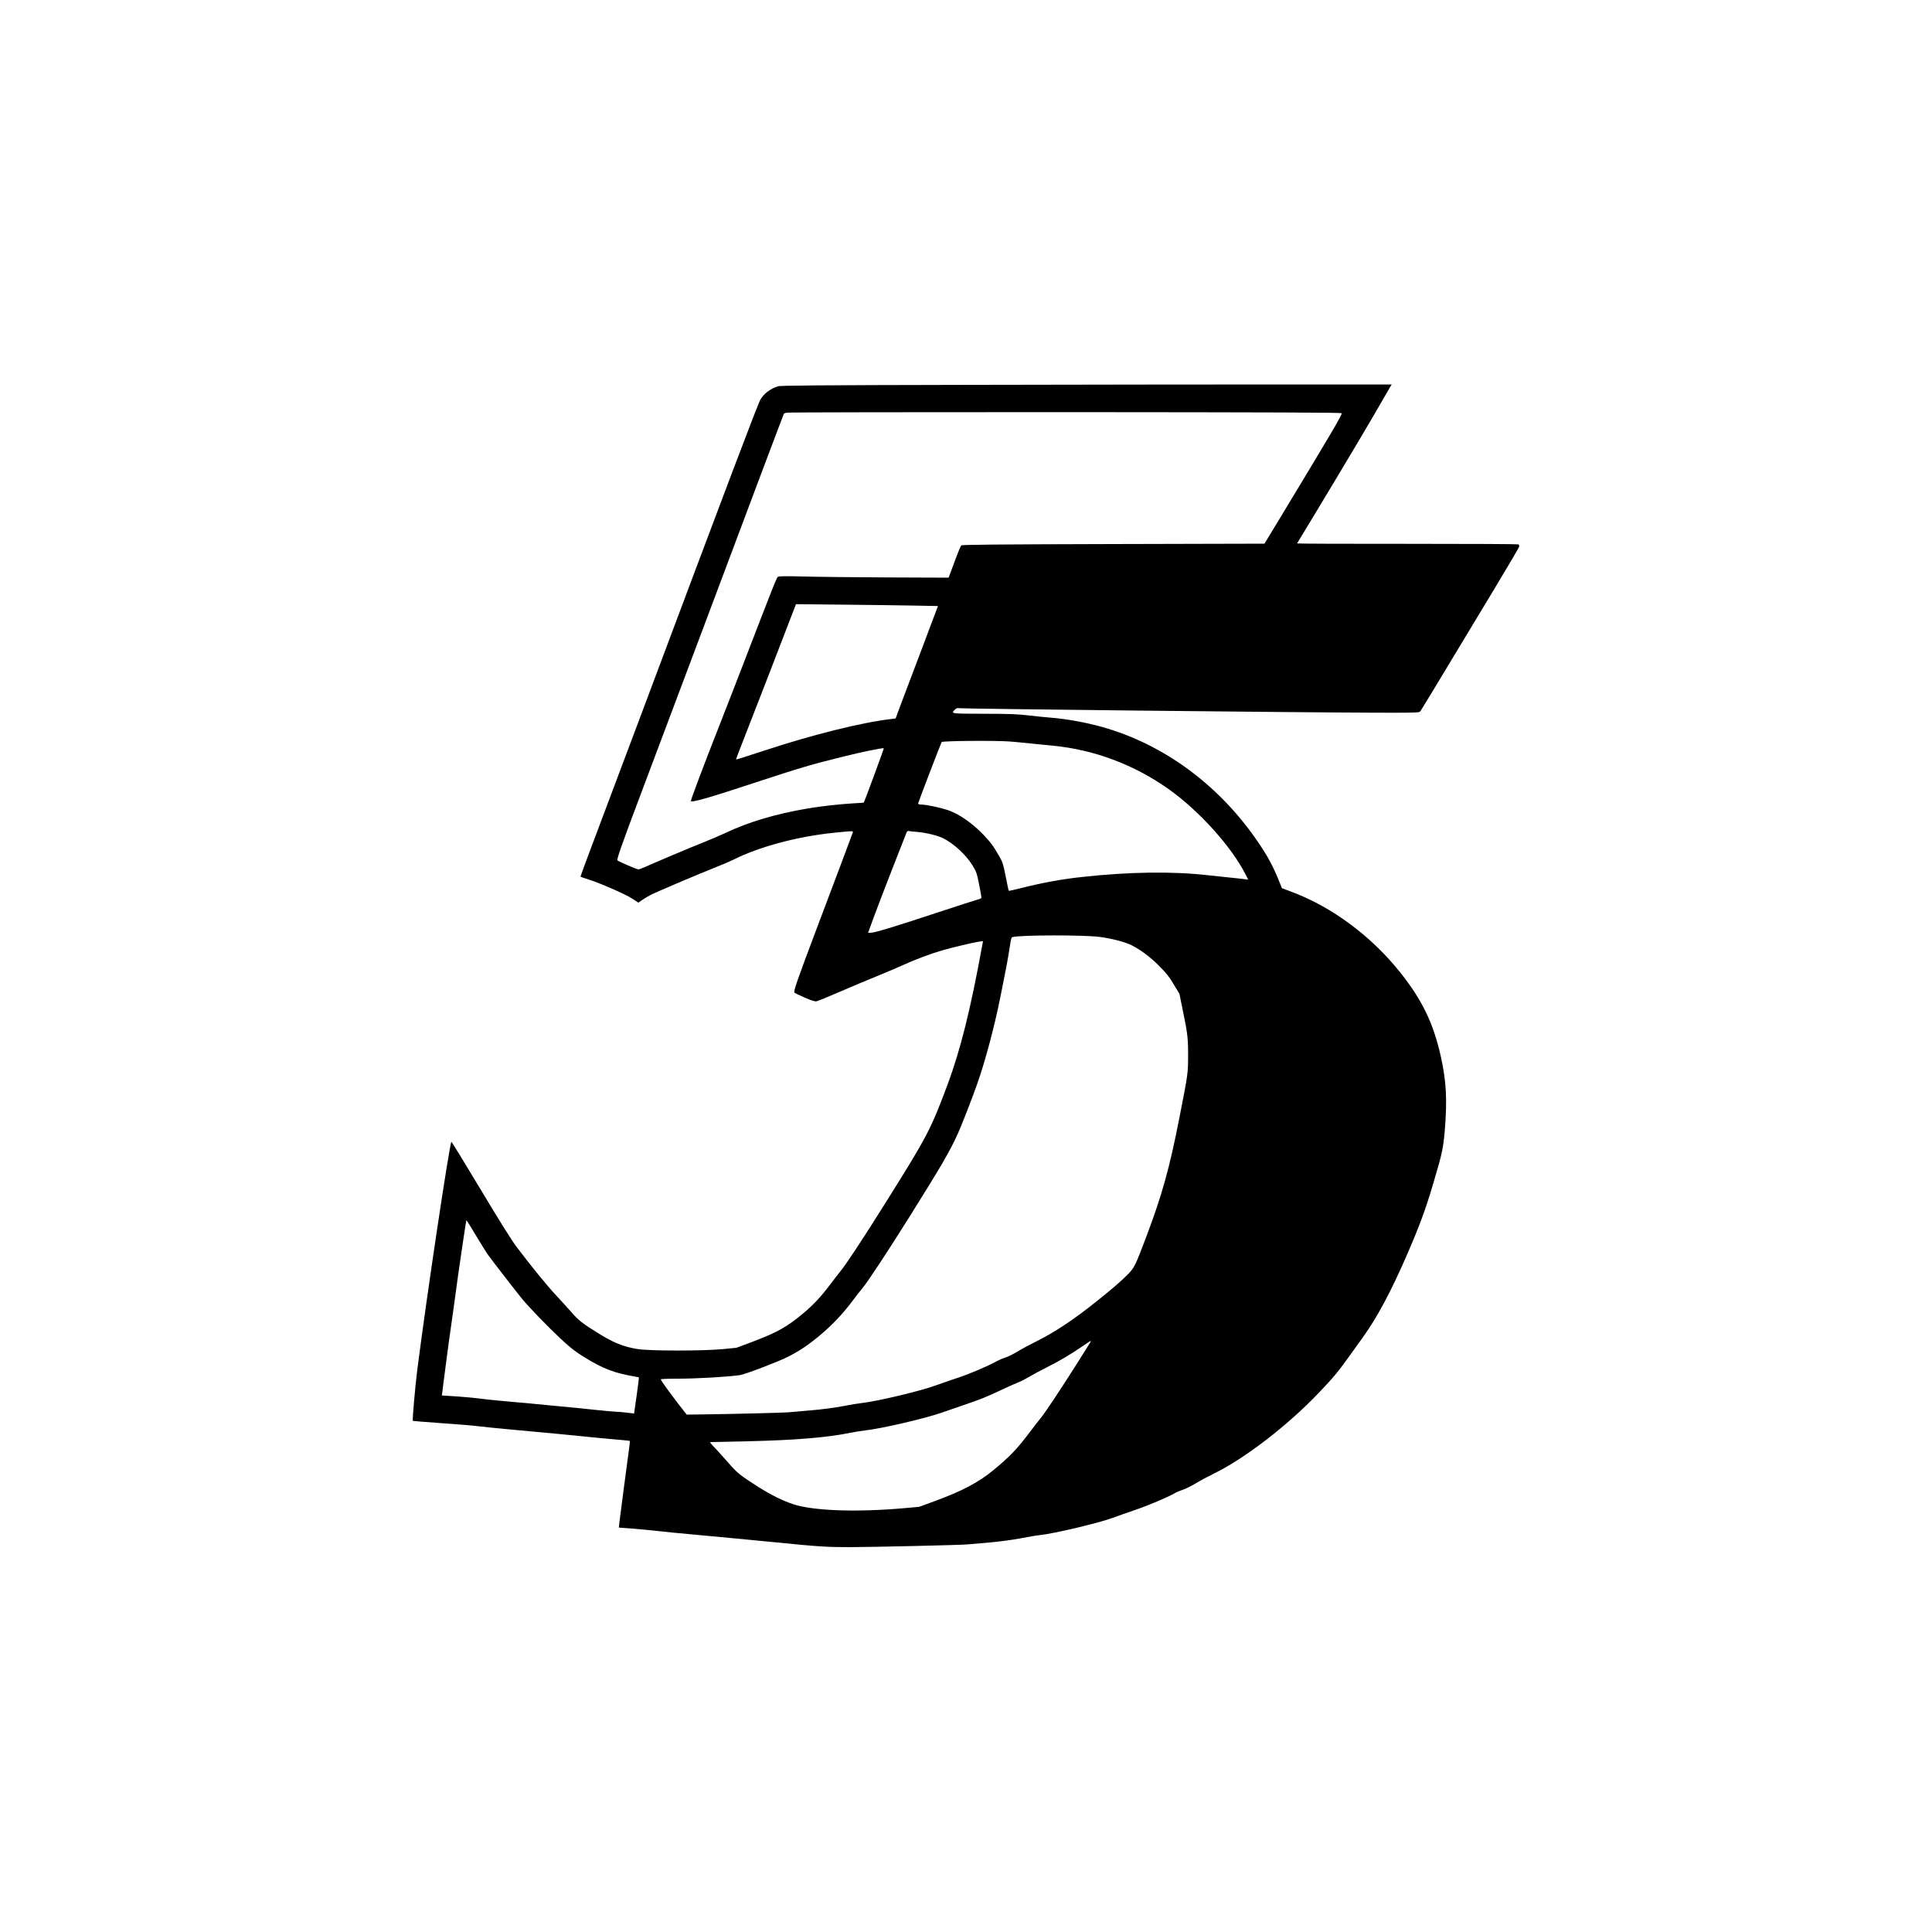 <?xml version="1.0" standalone="no"?>
<!DOCTYPE svg PUBLIC "-//W3C//DTD SVG 20010904//EN"
 "http://www.w3.org/TR/2001/REC-SVG-20010904/DTD/svg10.dtd">
<svg version="1.0" xmlns="http://www.w3.org/2000/svg"
 width="2500pt" height="2500pt" viewBox="0 0 2500 2500"
 preserveAspectRatio="xMidYMid meet">
<g transform="translate(0,2500) scale(0.1,-0.1)"
fill="#000000" stroke="none">
<path d="M12600 20020 c-2062 -4 -2502 -8 -2535 -19 -100 -34 -172 -88 -224
-169 -30 -47 -405 -1037 -1544 -4077 -391 -1043 -570 -1519 -674 -1793 -63
-167 -113 -305 -111 -307 2 -2 48 -18 103 -35 157 -50 492 -197 572 -252 l73
-48 57 39 c32 21 81 50 108 64 77 38 598 260 810 344 105 42 221 91 258 110
334 167 826 299 1297 347 258 26 251 26 244 2 -3 -12 -72 -194 -151 -406 -80
-212 -221 -585 -313 -830 -262 -695 -305 -820 -289 -835 8 -7 68 -36 134 -65
86 -37 128 -50 150 -47 16 3 156 60 310 127 154 66 368 157 476 200 108 44
255 106 327 139 163 75 361 149 517 194 132 38 402 102 477 113 l48 6 -5 -28
c-156 -858 -286 -1380 -458 -1840 -215 -575 -262 -663 -792 -1508 -301 -481
-513 -802 -590 -896 -33 -41 -93 -118 -132 -170 -116 -155 -214 -261 -344
-370 -216 -181 -341 -251 -666 -374 l-203 -76 -172 -17 c-254 -25 -947 -25
-1104 0 -185 29 -317 82 -524 212 -199 124 -242 158 -342 272 -52 59 -141 158
-198 218 -105 111 -324 380 -506 621 -68 91 -213 323 -468 748 -203 339 -372
614 -375 611 -24 -25 -317 -1977 -440 -2940 -29 -227 -67 -662 -59 -671 3 -2
166 -15 364 -29 197 -14 413 -31 479 -40 66 -8 244 -26 395 -40 467 -42 899
-84 1040 -99 74 -8 223 -22 330 -31 107 -9 197 -18 199 -21 5 -4 3 -19 -78
-619 -27 -203 -52 -400 -56 -436 l-7 -66 164 -12 c89 -7 242 -21 338 -32 96
-11 296 -31 445 -44 287 -26 757 -71 1095 -104 540 -54 653 -61 945 -61 295 1
1457 27 1530 36 22 2 146 13 275 24 147 13 300 34 410 55 96 18 204 37 240 40
185 19 765 156 951 225 46 18 174 62 284 100 182 62 441 172 523 222 18 11 59
28 91 38 33 10 108 47 168 82 59 36 169 95 243 131 399 195 953 622 1356 1045
192 201 255 277 412 498 35 49 104 146 155 216 186 257 365 592 572 1068 164
379 243 592 341 925 117 395 130 456 150 695 32 394 19 629 -52 950 -96 430
-241 730 -526 1088 -375 469 -876 842 -1397 1039 l-133 50 -42 104 c-71 175
-134 294 -247 463 -502 752 -1229 1293 -2041 1520 -216 60 -467 105 -678 121
-47 3 -166 16 -265 27 -153 18 -241 21 -582 22 -435 1 -430 0 -377 53 19 19
32 24 52 19 41 -8 4341 -55 5360 -58 504 -2 595 0 606 13 13 13 119 188 954
1574 179 297 328 550 330 561 2 12 -2 25 -9 30 -7 4 -656 7 -1441 7 -786 -1
-1426 2 -1424 5 347 571 839 1393 989 1652 109 190 207 359 217 375 l19 30
-1457 0 c-801 0 -2580 -2 -3952 -5z m4761 -367 c12 -12 -132 -256 -829 -1408
l-170 -280 -1955 -5 c-1556 -4 -1959 -8 -1969 -18 -7 -7 -47 -103 -88 -215
l-75 -202 -780 3 c-429 2 -922 7 -1095 12 -231 6 -320 5 -333 -4 -18 -11 -42
-72 -454 -1141 -91 -236 -244 -630 -340 -874 -167 -424 -333 -866 -333 -885 0
-28 236 40 895 258 520 171 667 214 1074 315 239 60 518 117 527 108 4 -4
-252 -697 -259 -703 -1 -1 -54 -5 -117 -8 -200 -12 -436 -38 -605 -67 -418
-71 -767 -175 -1065 -316 -63 -30 -187 -83 -275 -118 -167 -66 -650 -270 -769
-324 -38 -17 -76 -31 -86 -31 -19 0 -257 103 -271 117 -11 11 66 230 286 813
228 605 418 1110 784 2085 690 1841 1081 2878 1085 2883 3 2 20 8 38 12 18 5
1638 7 3600 7 2800 -2 3570 -5 3579 -14z m-5545 -2489 l321 -6 -204 -542
c-113 -297 -236 -625 -275 -727 l-69 -186 -57 -7 c-377 -43 -1034 -207 -1640
-408 -200 -66 -365 -118 -367 -116 -2 1 19 59 46 128 115 291 598 1539 720
1859 l9 23 598 -6 c328 -3 741 -9 918 -12z m1251 -1759 c26 -3 77 -7 113 -10
36 -3 126 -12 200 -20 74 -8 187 -19 250 -25 530 -51 1050 -247 1495 -563 396
-282 812 -745 995 -1107 l32 -63 -44 6 c-23 4 -113 13 -198 22 -85 8 -213 22
-285 30 -452 51 -1001 44 -1605 -21 -275 -29 -522 -74 -820 -149 -78 -20 -144
-34 -147 -32 -2 3 -20 85 -39 183 -32 163 -40 186 -81 259 -78 137 -115 187
-208 284 -143 149 -316 269 -454 316 -108 36 -280 73 -353 74 -22 1 -38 6 -38
13 0 11 298 789 305 796 16 16 710 21 882 7z m-1199 -1170 c105 -8 267 -47
335 -81 139 -70 295 -214 379 -349 53 -86 57 -98 87 -247 17 -85 31 -162 31
-171 0 -9 -13 -18 -32 -22 -18 -4 -269 -85 -558 -180 -554 -183 -792 -255
-845 -255 l-32 0 87 238 c48 130 160 419 247 642 88 223 163 413 166 423 5 12
14 16 29 13 13 -3 60 -8 106 -11z m2362 -1359 c152 -19 330 -66 410 -106 120
-60 243 -152 360 -270 95 -96 128 -136 188 -238 l74 -122 34 -168 c72 -345 78
-399 78 -627 -1 -240 0 -233 -110 -795 -129 -662 -226 -1009 -426 -1540 -144
-382 -159 -413 -237 -493 -82 -85 -199 -187 -407 -353 -300 -241 -555 -409
-789 -524 -77 -38 -185 -96 -240 -130 -55 -33 -125 -68 -155 -76 -30 -9 -77
-29 -105 -44 -117 -66 -352 -166 -515 -220 -96 -32 -220 -75 -275 -95 -207
-76 -762 -208 -970 -231 -33 -3 -141 -21 -240 -40 -111 -21 -269 -42 -415 -54
-129 -11 -257 -22 -285 -25 -59 -6 -747 -23 -1085 -27 l-234 -3 -94 120 c-112
144 -242 324 -242 336 0 5 93 9 208 9 259 0 631 21 817 46 63 9 487 170 614
234 152 76 269 154 416 277 155 129 298 279 410 428 49 66 114 149 144 185 70
83 320 463 616 935 396 632 515 836 617 1060 46 100 177 436 249 638 103 287
231 767 304 1137 25 129 59 302 76 384 16 82 37 203 46 268 15 104 20 119 38
123 119 27 923 28 1125 1z m-8153 -3728 c22 -35 77 -126 123 -203 46 -77 101
-165 124 -195 56 -77 361 -471 430 -555 93 -113 339 -367 504 -521 125 -116
181 -160 295 -231 249 -155 399 -212 677 -258 19 -3 36 -8 38 -9 1 -2 -12
-108 -30 -235 l-33 -232 -50 6 c-86 11 -117 14 -220 20 -55 4 -107 8 -115 10
-8 1 -51 6 -95 9 -44 4 -91 9 -105 11 -14 3 -173 18 -353 35 -181 17 -345 33
-365 35 -21 3 -120 12 -222 20 -167 14 -425 40 -490 50 -14 2 -61 7 -105 11
-44 3 -91 8 -105 9 -14 2 -78 6 -143 10 l-119 8 7 56 c3 31 8 67 10 81 2 14 6
45 9 70 4 36 39 298 61 465 8 58 35 252 60 425 13 96 27 198 31 225 24 193
135 945 139 945 2 0 20 -28 42 -62z m8027 -1525 c-10 -16 -82 -129 -159 -253
-207 -329 -425 -657 -483 -726 -28 -34 -91 -115 -140 -180 -162 -216 -261
-319 -478 -496 -185 -151 -398 -263 -734 -387 l-215 -79 -175 -16 c-629 -57
-1196 -37 -1457 50 -136 45 -288 120 -455 226 -222 141 -272 181 -374 299 -47
55 -124 140 -171 190 -81 85 -84 89 -57 89 16 0 227 5 469 10 611 14 1037 49
1329 110 55 11 143 25 195 31 213 24 769 153 989 230 48 17 170 59 272 94 230
78 292 103 505 203 94 44 191 87 216 96 25 9 88 42 140 72 52 31 155 86 229
123 155 77 311 170 455 269 55 39 104 70 109 71 4 1 0 -11 -10 -26z"/>
</g>
</svg>
